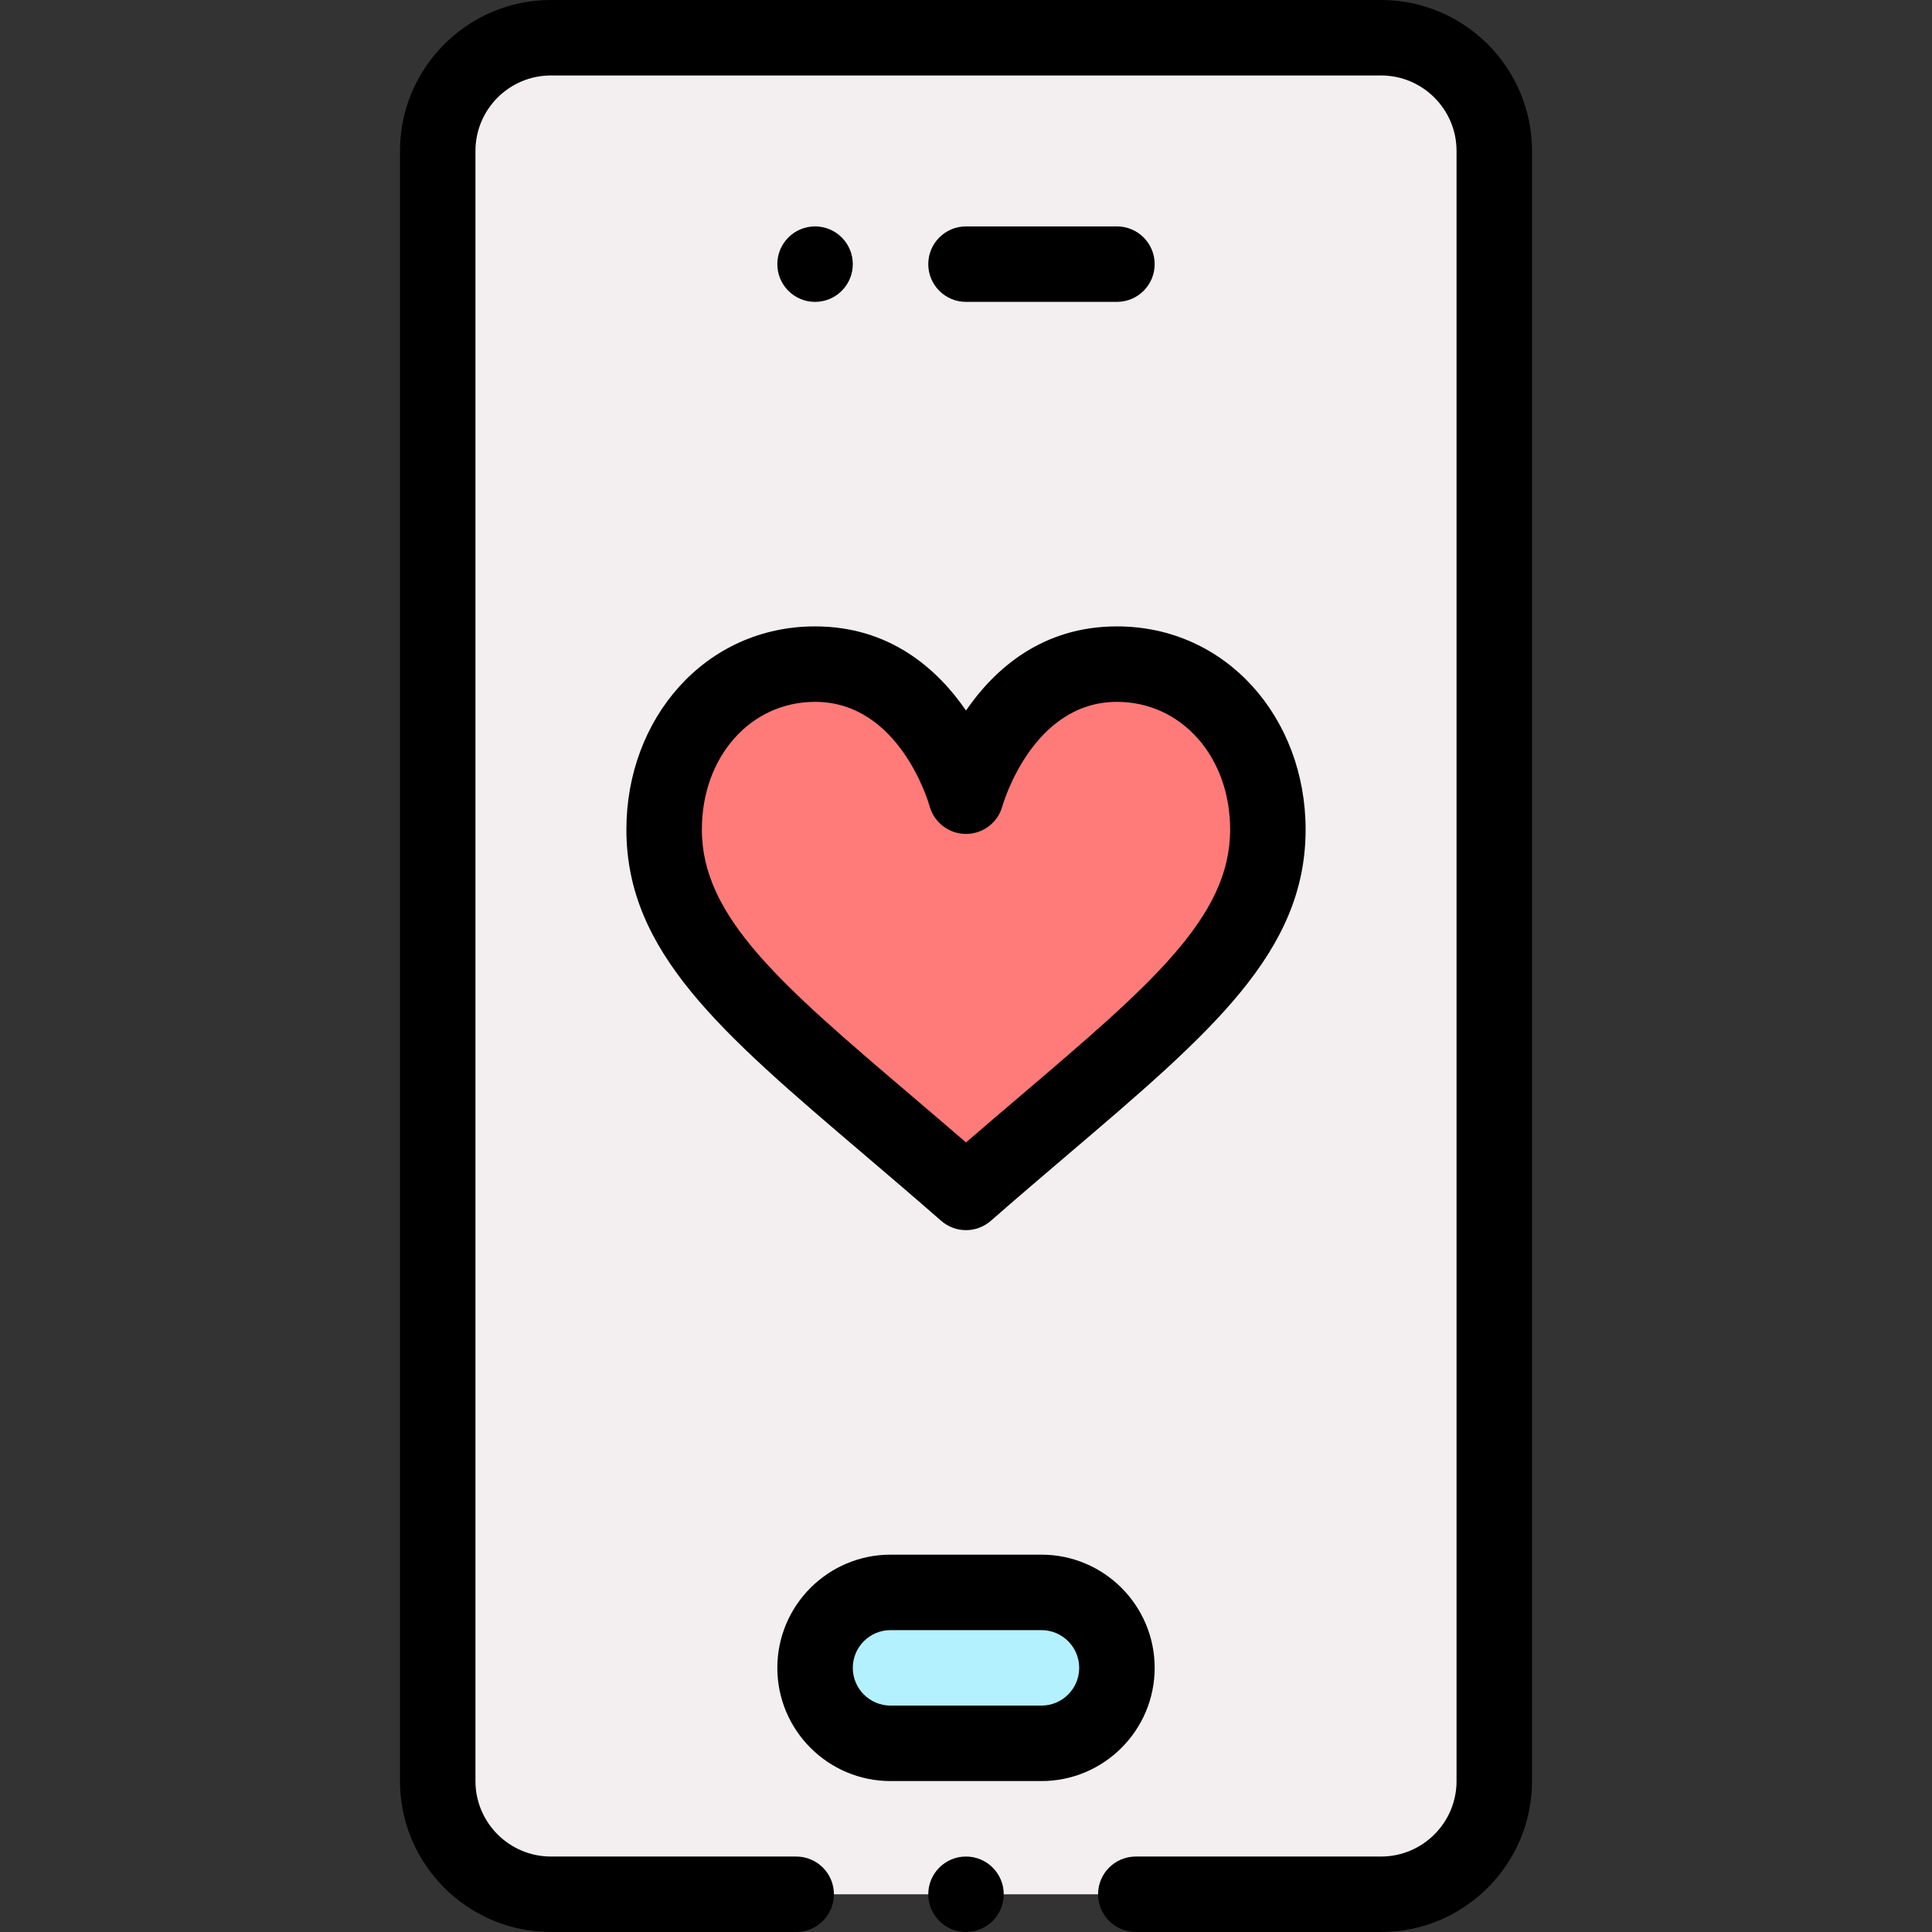 <svg id="Capa_1" enable-background="new 0 0 512 512" height="512" viewBox="0 0 512 512" width="512" xmlns="http://www.w3.org/2000/svg"><rect x="0" y="0" width="512" height="512" fill="#333333" stroke="none"/><g><g><path d="m396 40v432c0 16.57-13.43 30-30 30h-220c-16.57 0-30-13.43-30-30v-432c0-16.57 13.43-30 30-30h220c16.57 0 30 13.43 30 30z" fill="#f3eff0"/><path d="m296 176c23.68 0 40 20.07 40 43.84 0 32.88-32.55 54.65-80 96.16-47.45-41.51-80-63.28-80-96.16 0-23.77 16.32-43.84 40-43.84 30.4 0 40 35 40 35s9.6-35 40-35z" fill="#ff7b79"/><path d="m276 422c11.05 0 20 8.95 20 20s-8.95 20-20 20h-40c-11.05 0-20-8.95-20-20s8.95-20 20-20z" fill="#b3f1ff"/></g><g><circle cx="216" cy="70" r="10"/><path d="m166 219.84c0 32.45 24.975 53.729 62.78 85.939 6.588 5.613 13.4 11.418 20.636 17.747 1.885 1.65 4.234 2.474 6.584 2.474s4.699-.824 6.584-2.474c7.235-6.329 14.048-12.134 20.636-17.747 37.804-32.21 62.78-53.489 62.78-85.939 0-29.526-20.947-53.84-50-53.84-19.864 0-32.464 11.341-40 22.295-7.536-10.954-20.136-22.295-40-22.295-29.058 0-50 24.316-50 53.84zm50-33.84c22.274 0 30.044 26.543 30.366 27.683 1.204 4.323 5.143 7.317 9.634 7.317 4.504 0 8.452-3.011 9.644-7.354.076-.278 7.842-27.646 30.356-27.646 17.103 0 30 14.548 30 33.84 0 23.215-20.984 41.095-55.751 70.716-4.613 3.931-9.336 7.954-14.249 12.197-4.913-4.243-9.636-8.267-14.249-12.197-34.766-29.621-55.751-47.501-55.751-70.716 0-19.292 12.897-33.84 30-33.84z"/><path d="m306 442c0-16.542-13.458-30-30-30h-40c-16.542 0-30 13.458-30 30s13.458 30 30 30h40c16.542 0 30-13.458 30-30zm-80 0c0-5.514 4.486-10 10-10h40c5.514 0 10 4.486 10 10s-4.486 10-10 10h-40c-5.514 0-10-4.486-10-10z"/><path d="m296 80c5.522 0 10-4.478 10-10s-4.478-10-10-10h-40c-5.522 0-10 4.478-10 10s4.478 10 10 10z"/><circle cx="256" cy="502" r="10"/><path d="m301.001 512h64.999c22.056 0 40-17.944 40-40v-432c0-22.056-17.944-40-40-40h-220c-22.056 0-40 17.944-40 40v432c0 22.056 17.944 40 40 40h65c5.523 0 10-4.478 10-10s-4.477-10-10-10h-65c-11.028 0-20-8.972-20-20v-432c0-11.028 8.972-20 20-20h220c11.028 0 20 8.972 20 20v432c0 11.028-8.972 20-20 20h-64.999c-5.522 0-10 4.478-10 10s4.478 10 10 10z"/></g></g></svg>